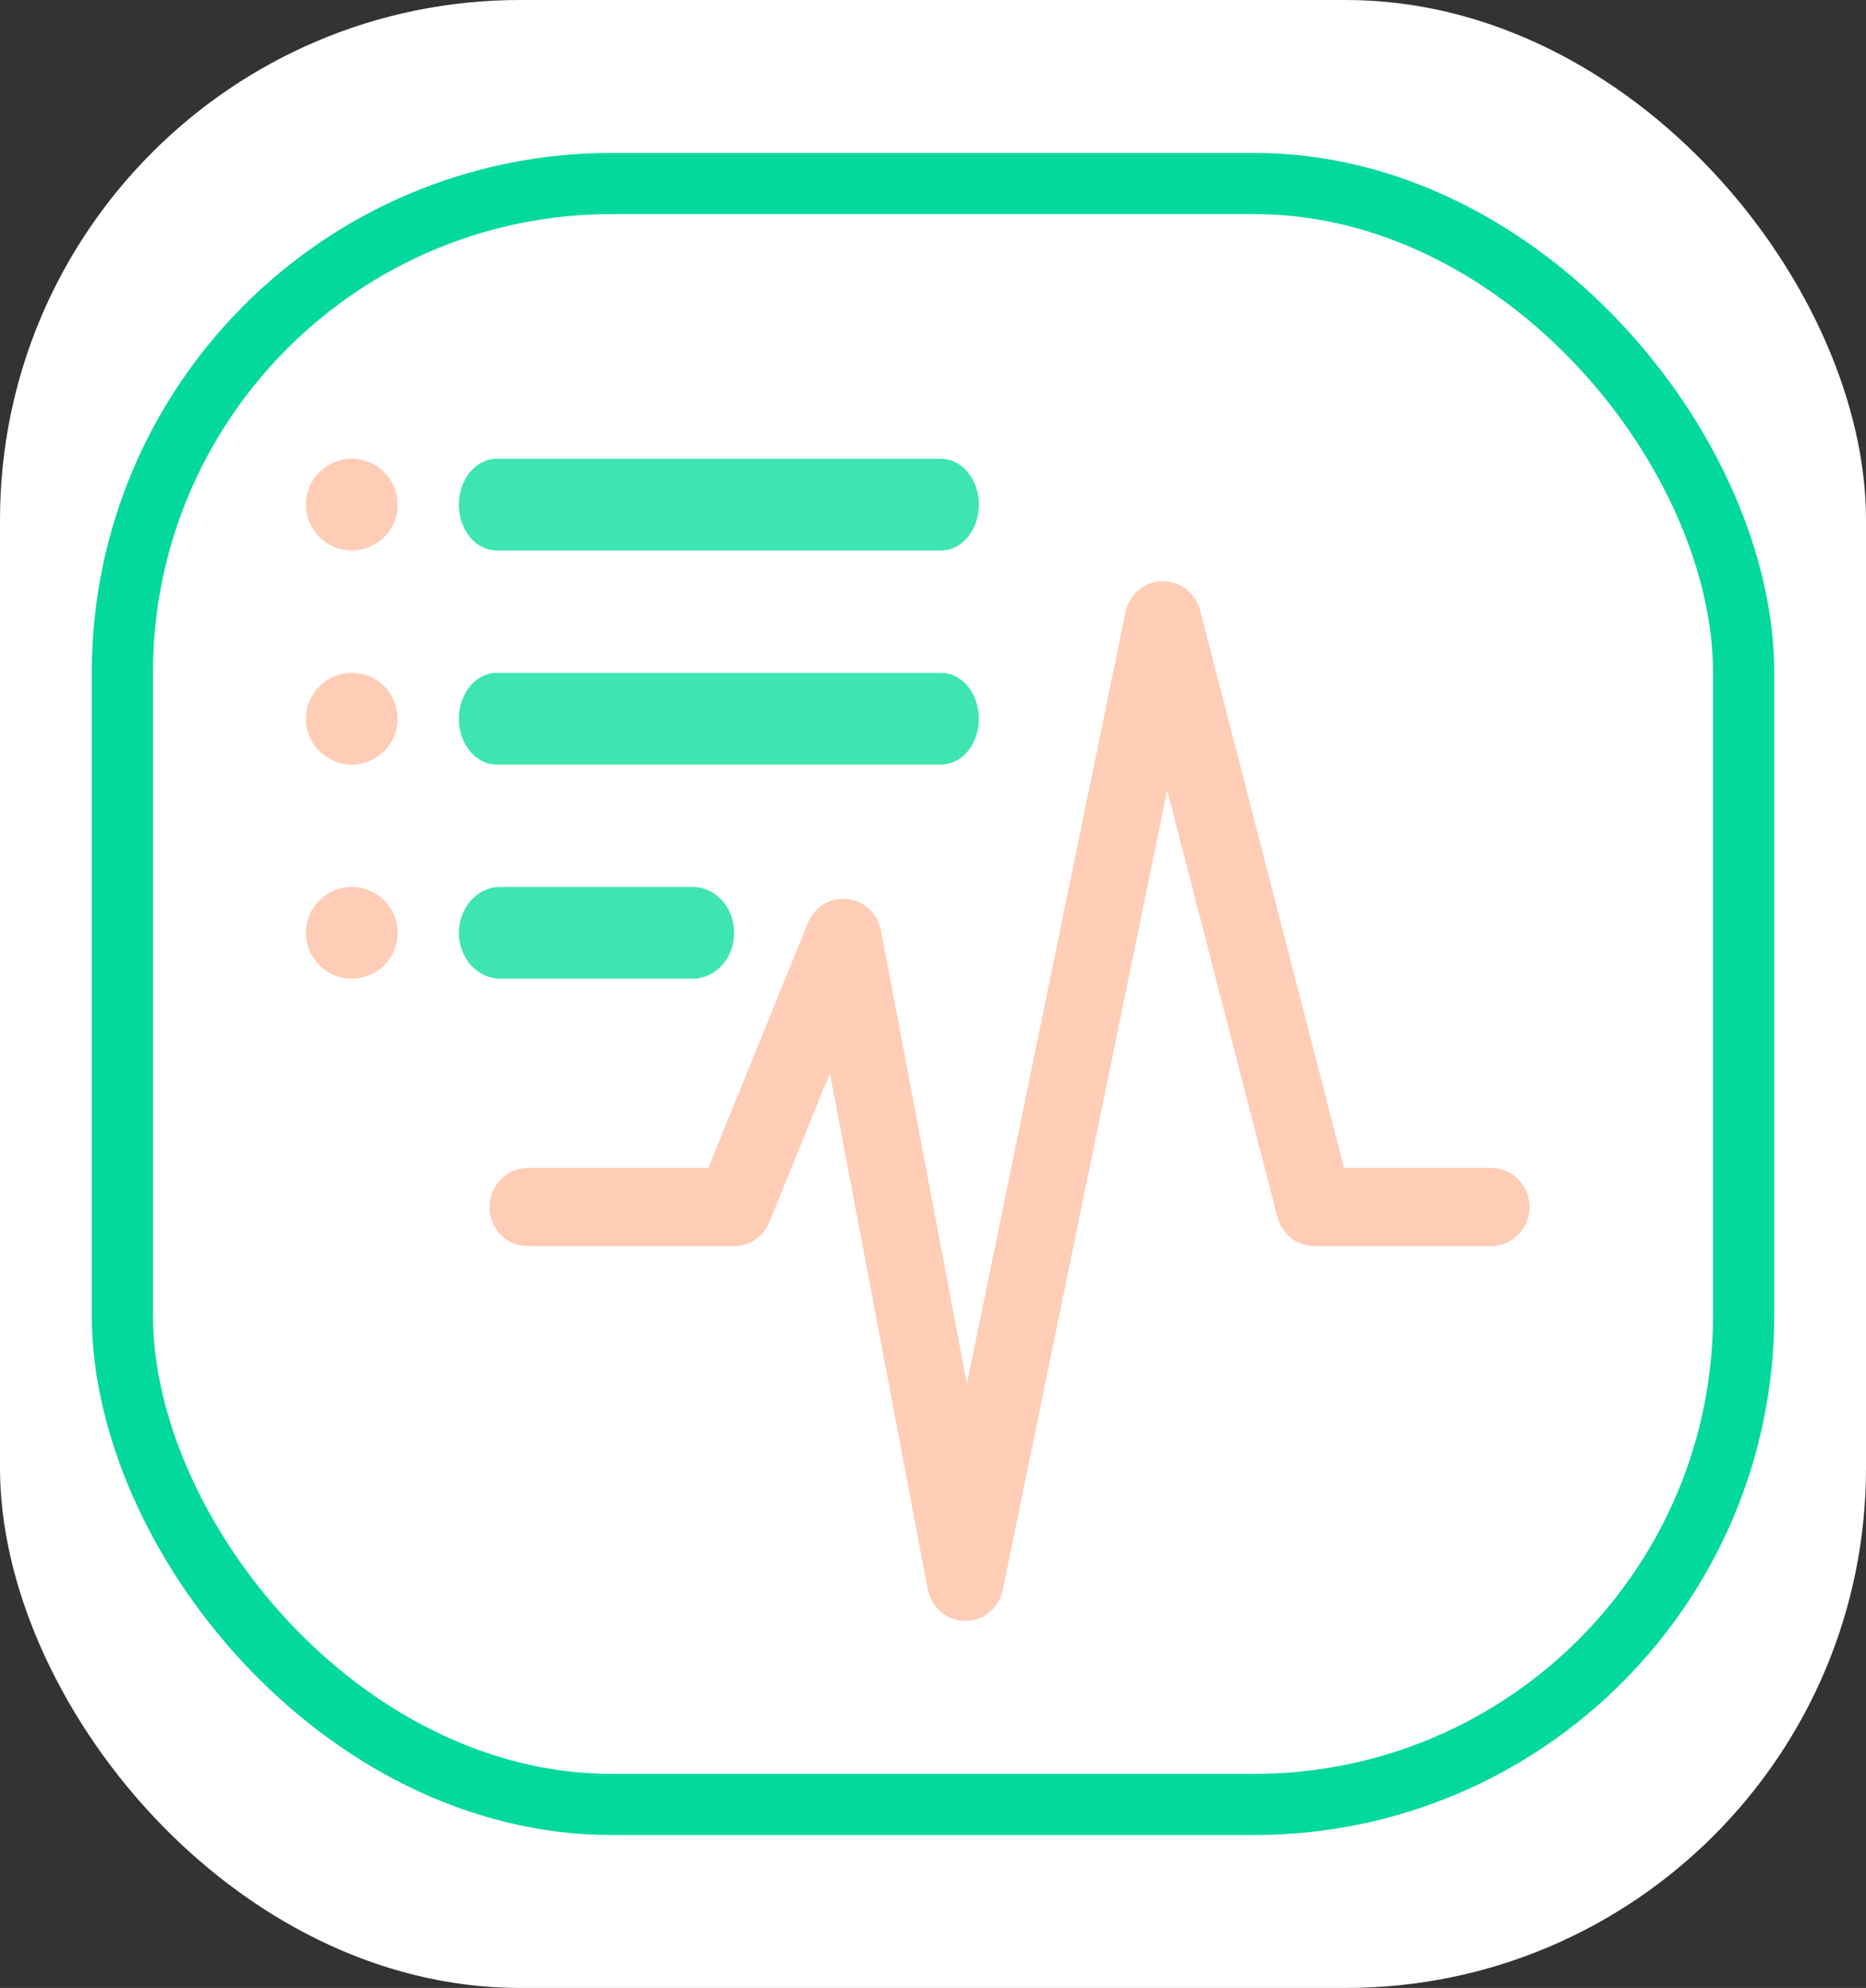 <svg width="61" height="65" viewBox="0 0 61 65" fill="none" xmlns="http://www.w3.org/2000/svg">
    <rect x="0" y="0" width="61" height="65" fill="#333333" stroke="none"/>
    <rect width="61" height="65" rx="17" fill="white"/>
    <rect x="4" y="6" width="53" height="53" rx="16" fill="white" stroke="#04D99D" stroke-width="2"/>
    <path d="M31.557 53C31.555 53 31.55 53 31.548 53C30.951 52.995 30.439 52.56 30.326 51.962L27.129 35.091L25.152 39.958C24.958 40.437 24.5 40.747 23.993 40.747H17.254C16.561 40.747 16 40.174 16 39.468C16 38.761 16.561 38.188 17.254 38.188H23.154L26.41 30.176C26.622 29.654 27.145 29.339 27.695 29.394C28.245 29.451 28.696 29.87 28.8 30.425L31.607 45.241L36.792 20.017C36.912 19.435 37.408 19.016 37.987 19C38.576 18.989 39.083 19.38 39.232 19.955L43.937 38.186H48.746C49.439 38.186 50 38.759 50 39.465C50 40.172 49.439 40.745 48.746 40.745H42.97C42.4 40.745 41.901 40.354 41.757 39.79L38.156 25.841L32.781 51.983C32.662 52.577 32.15 53 31.557 53Z" fill="#FFCDB6"/>
    <path d="M22.645 32H16.355C15.607 32 15 31.328 15 30.5C15 29.672 15.607 29 16.355 29H22.645C23.393 29 24 29.672 24 30.5C24 31.328 23.393 32 22.645 32Z" fill="#3EE5B1"/>
    <path d="M30.761 25H16.239C15.555 25 15 24.328 15 23.5C15 22.672 15.555 22 16.239 22H30.761C31.445 22 32 22.672 32 23.5C32.002 24.328 31.447 25 30.761 25Z" fill="#3EE5B1"/>
    <path d="M30.761 18H16.239C15.555 18 15 17.329 15 16.501C15 15.674 15.555 15 16.239 15H30.761C31.445 15 32 15.671 32 16.499C32 17.326 31.447 18 30.761 18Z" fill="#3EE5B1"/>
    <path d="M11.5 18C12.328 18 13 17.328 13 16.5C13 15.672 12.328 15 11.5 15C10.672 15 10 15.672 10 16.5C10 17.328 10.672 18 11.5 18Z" fill="#FFCDB6"/>
    <path d="M11.5 25C12.328 25 13 24.328 13 23.5C13 22.672 12.328 22 11.5 22C10.672 22 10 22.672 10 23.5C10 24.328 10.672 25 11.5 25Z" fill="#FFCDB6"/>
    <path d="M11.5 32C12.328 32 13 31.328 13 30.5C13 29.672 12.328 29 11.5 29C10.672 29 10 29.672 10 30.5C10 31.328 10.672 32 11.5 32Z" fill="#FFCDB6"/>
</svg>
